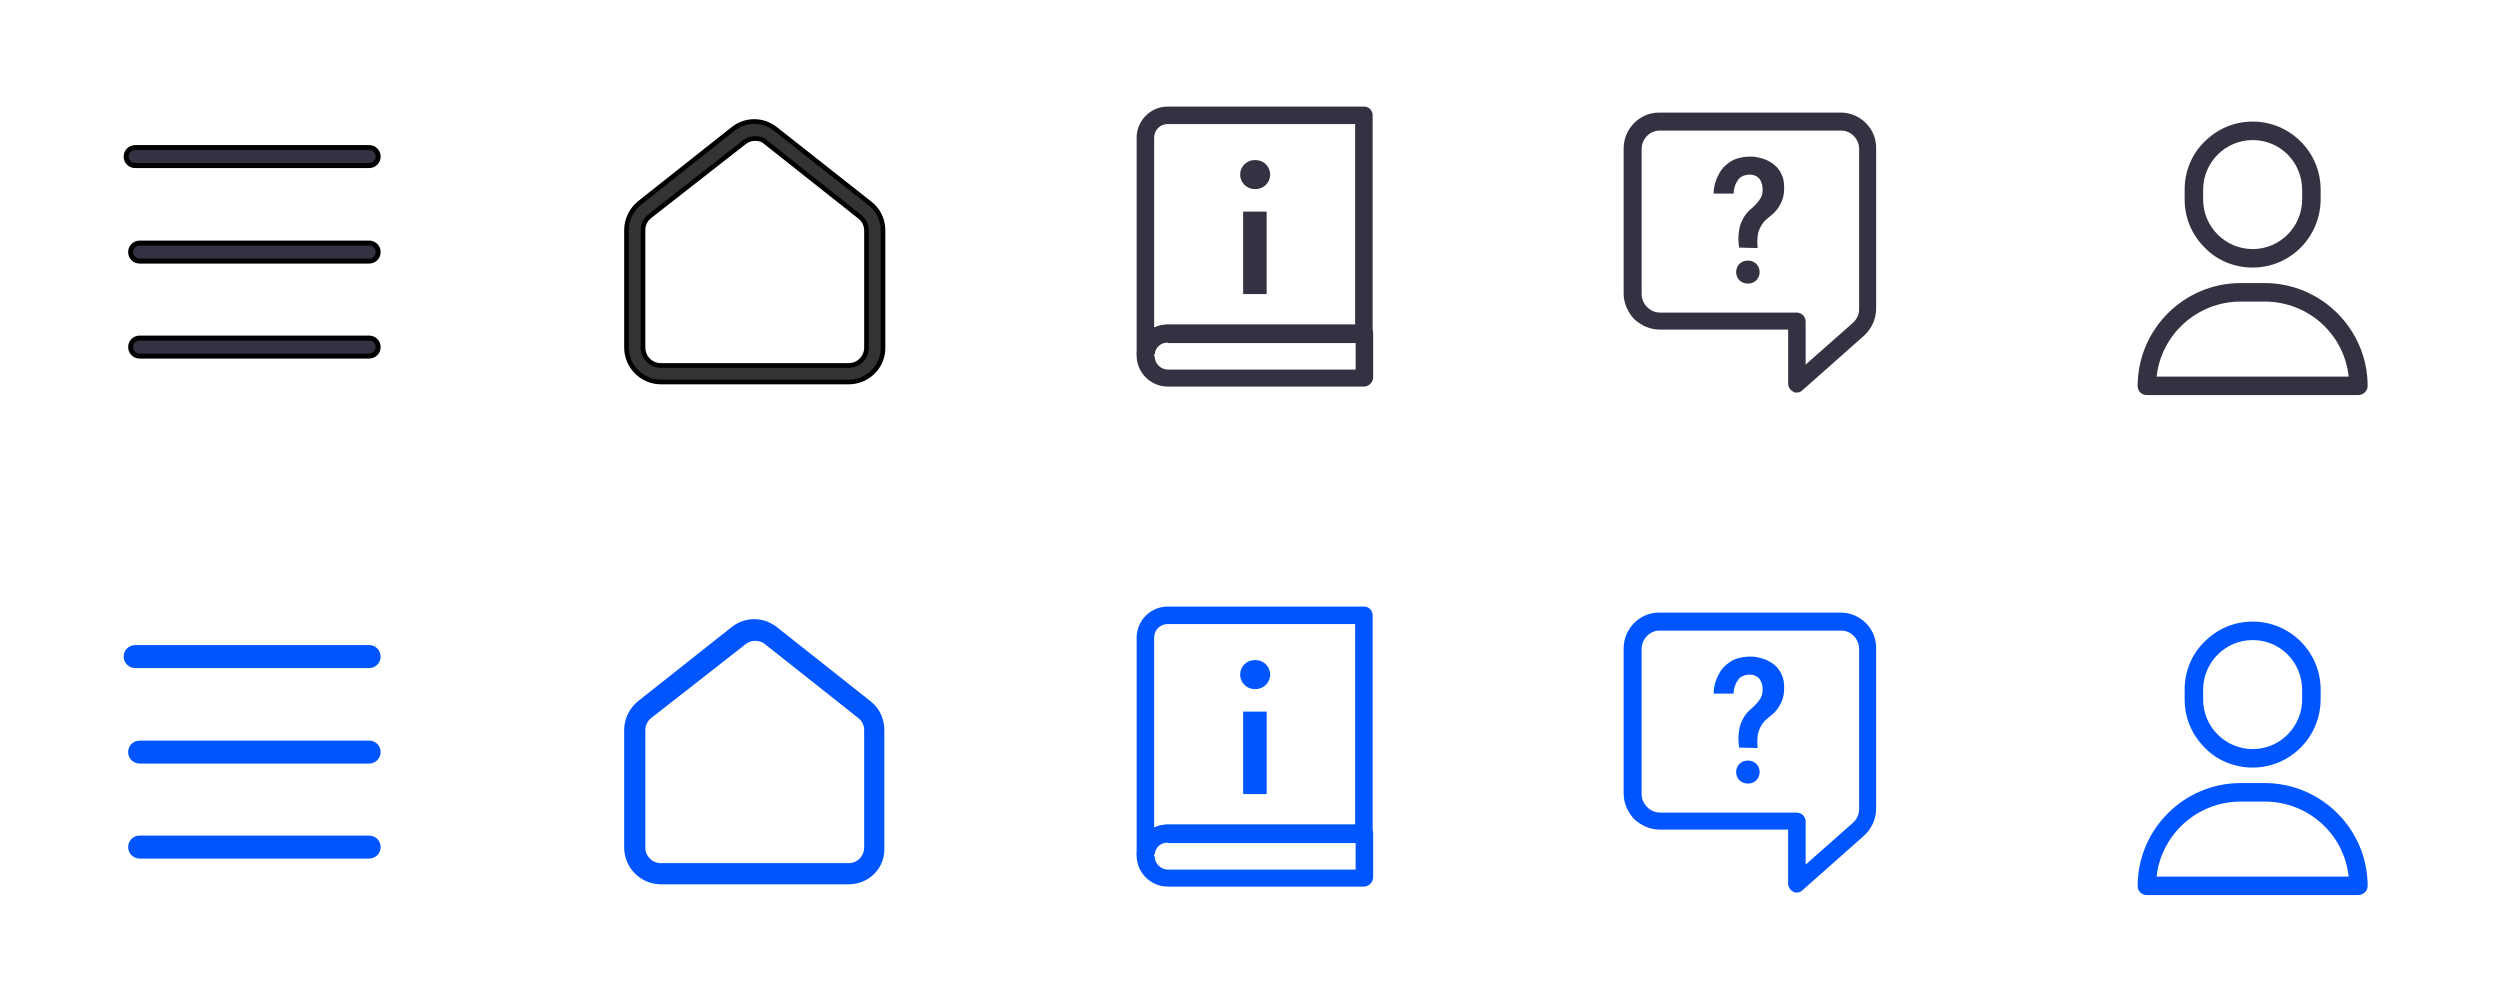 <?xml version="1.0" encoding="utf-8"?>
<!-- Generator: Adobe Illustrator 25.2.1, SVG Export Plug-In . SVG Version: 6.00 Build 0)  -->
<svg version="1.1" id="Layer_1" xmlns="http://www.w3.org/2000/svg" xmlns:xlink="http://www.w3.org/1999/xlink" x="0px" y="0px"
	 viewBox="0 0 500 200" style="enable-background:new 0 0 500 200;" xml:space="preserve">
<style type="text/css">
	.st0{fill:#323242;}
	.st1{fill:#323242;stroke:#000000;stroke-miterlimit:10;}
	.st2{fill:#333333;stroke:#000000;stroke-width:0.934;stroke-miterlimit:10;}
	.st3{fill:#0055FF;}
	.st4{fill:#0055FF;stroke:#0055FF;stroke-miterlimit:10;}
	.st5{fill:#0055FF;stroke:#0055FF;stroke-width:0.934;stroke-miterlimit:10;}
</style>
<g id="그룹_629" transform="translate(-161 -753)">
	<g id="그룹_359" transform="translate(-908.371 40.314)">
		<g id="패스_334">
			<path class="st0" d="M1298.5,785.1c-1,0-1.8-0.8-1.8-1.8v-43.1c0-3.4,2.8-6.2,6.2-6.2l39.3,0c0.5,0,0.9,0.2,1.2,0.5
				c0.3,0.3,0.5,0.8,0.5,1.2v43.6c0,1-0.8,1.8-1.8,1.8h-39.3c0,0,0,0,0,0c-1.4,0-2.5,1-2.6,2.4
				C1300.2,784.4,1299.4,785.1,1298.5,785.1z M1302.9,737.5c-1.5,0-2.7,1.2-2.7,2.7v38c0.8-0.4,1.7-0.6,2.7-0.6c0,0,0,0,0,0h37.5
				v-40.1L1302.9,737.5L1302.9,737.5z"/>
		</g>
		<g id="패스_335">
			<path class="st0" d="M1342.2,790h-39.3c-3.4,0-6.2-2.8-6.2-6.2c0-0.3,0-0.6,0.1-0.8c0.3-3,3-5.4,6.1-5.4c0,0,0,0,0,0h39.3
				c1,0,1.8,0.8,1.8,1.8v8.9C1343.9,789.2,1343.1,790,1342.2,790z M1302.9,781.2c-1.4,0-2.5,1-2.6,2.4l-1.8,0.3h1.8
				c0,1.5,1.2,2.7,2.7,2.7h37.5v-5.3H1302.9C1302.9,781.2,1302.9,781.2,1302.9,781.2C1302.9,781.2,1302.9,781.2,1302.9,781.2z"/>
		</g>
	</g>
	<g id="i-2" transform="translate(-908.371 40.314)">
		<g id="패스_419">
			<path class="st0" d="M1318,771.5V755h4.7v16.5H1318z M1320.5,750.5h-0.2c-1.6,0-2.9-1.3-2.9-2.9l0,0c0-1.6,1.3-2.9,2.9-2.9h0.2
				c1.6,0,2.9,1.3,2.9,2.9c0,0,0,0,0,0l0,0C1323.4,749.2,1322.1,750.5,1320.5,750.5C1320.5,750.5,1320.5,750.5,1320.5,750.5
				L1320.5,750.5z"/>
		</g>
	</g>
</g>
<g id="그룹_406" transform="translate(-1197.371 -711.686)">
	<g id="그룹_442">
		<g id="사각형_332">
			<path class="st0" d="M1669,790.7h-42.3c-1,0-1.8-0.8-1.8-1.8c0-11.3,9.2-20.6,20.6-20.6h4.8c11.3,0,20.6,9.2,20.6,20.6
				C1670.9,789.9,1670,790.7,1669,790.7z M1628.7,787h38.4c-0.9-8.5-8.1-15-16.8-15h-4.8C1636.8,772,1629.6,778.6,1628.7,787z"/>
		</g>
		<g id="사각형_335">
			<path class="st0" d="M1647.9,765.2c-3.6,0-7.1-1.4-9.6-4c-2.6-2.6-4-6-4-9.6v-2c0-3.6,1.4-7.1,4-9.6c2.6-2.6,6-4,9.6-4
				c0,0,0,0,0,0v1.8l0-1.8c7.5,0,13.6,6.1,13.6,13.6v1.9C1661.5,759.1,1655.4,765.2,1647.9,765.2
				C1647.9,765.2,1647.9,765.2,1647.9,765.2z M1647.9,739.7c-5.5,0-9.9,4.5-9.9,9.9v2c0,5.5,4.5,9.9,9.9,9.9c0,0,0,0,0,0
				c5.5,0,9.9-4.5,9.9-9.9v-1.9C1657.8,744.1,1653.4,739.7,1647.9,739.7L1647.9,739.7C1647.9,739.7,1647.9,739.7,1647.9,739.7z"/>
		</g>
	</g>
</g>
<g id="그룹_532" transform="translate(-1003.371 -715.686)">
	<g id="선_37">
		<path class="st1" d="M1077.2,748.8h-46.8c-1,0-1.8-0.8-1.8-1.8s0.8-1.8,1.8-1.8h46.8c1,0,1.8,0.8,1.8,1.8
			S1078.2,748.8,1077.2,748.8z"/>
	</g>
	<g id="선_38">
		<path class="st1" d="M1077.2,767.9h-45.9c-1,0-1.8-0.8-1.8-1.8s0.8-1.8,1.8-1.8h45.9c1,0,1.8,0.8,1.8,1.8
			S1078.2,767.9,1077.2,767.9z"/>
	</g>
	<g id="선_39">
		<path class="st1" d="M1077.2,786.9h-45.9c-1,0-1.8-0.8-1.8-1.8s0.8-1.8,1.8-1.8h45.9c1,0,1.8,0.8,1.8,1.8
			S1078.2,786.9,1077.2,786.9z"/>
	</g>
</g>
<g id="패스_333">
	<path class="st2" d="M169.7,76.4h-37.5c-3.8,0-6.9-3.1-6.9-6.9V46c0-2.1,1-4.1,2.6-5.4l18.7-14.8c2.5-2,6-2,8.5,0L174,40.7
		c1.7,1.3,2.6,3.3,2.6,5.4v23.5C176.6,73.4,173.5,76.4,169.7,76.4z M151,27.7c-0.8,0-1.6,0.3-2.2,0.8L130,43.2
		c-0.9,0.7-1.4,1.7-1.4,2.8v23.5c0,2,1.6,3.6,3.6,3.6h37.5c2,0,3.6-1.6,3.6-3.6V46.1c0-1.1-0.5-2.1-1.4-2.8l-18.7-14.8
		C152.6,27.9,151.8,27.7,151,27.7z"/>
</g>
<g id="그룹_553" transform="translate(-1135.372 -712.686)">
	<g id="패스_332">
		<path class="st0" d="M1494.7,791.2c-0.2,0-0.5,0-0.7-0.2c-0.6-0.3-1-0.9-1-1.6v-10.8h-25.7c-1.9,0-3.7-0.8-5.1-2.1
			c-1.3-1.4-2.1-3.2-2.1-5.1v-29c0-4,3.2-7.2,7.1-7.2h36.3c4,0,7.2,3.3,7.1,7.2v32c0,2.1-0.9,4-2.4,5.4l-12.3,10.9
			C1495.5,791.1,1495.1,791.2,1494.7,791.2z M1494.7,775.2c1,0,1.8,0.8,1.8,1.8v8.6l9.4-8.3c0.8-0.7,1.3-1.7,1.3-2.8v-32
			c0-2-1.6-3.7-3.6-3.7h-36.3c-2,0-3.6,1.7-3.6,3.7c0,0,0,0,0,0c0,0,0,0,0,0v29c0,1,0.4,1.9,1.1,2.6c0.7,0.7,1.6,1.1,2.6,1.1H1494.7
			z"/>
	</g>
	<g id="_2">
		<g id="_2-2">
			<g id="_2-2-2">
				<g id="_2-2-3">
					<g id="그룹_589">
						<g id="패스_420">
							<path class="st0" d="M1483.2,762.2c-0.2-1.2-0.2-2.3,0-3.5c0.1-0.8,0.4-1.6,0.8-2.3c0.3-0.6,0.7-1.1,1.2-1.6
								c0.5-0.4,0.9-0.8,1.3-1.2c0.4-0.4,0.7-0.8,1-1.3c0.3-0.5,0.4-1.1,0.4-1.7c0-0.8-0.2-1.5-0.6-2.1c-0.5-0.6-1.2-0.9-2-0.9
								c-0.8,0-1.7,0.3-2.2,0.9c-0.6,0.8-1,1.8-1,2.9h-4c0-1.2,0.3-2.5,0.9-3.6c0.4-0.9,1-1.7,1.8-2.3c0.7-0.6,1.5-1,2.3-1.2
								c0.8-0.2,1.6-0.3,2.4-0.3c0.9,0,1.8,0.2,2.7,0.5c0.8,0.3,1.5,0.7,2.1,1.2c0.6,0.5,1.1,1.2,1.4,1.9c0.4,0.8,0.5,1.7,0.5,2.6
								c0,1-0.1,1.9-0.5,2.8c-0.3,0.7-0.7,1.3-1.1,1.8c-0.4,0.5-0.9,0.9-1.4,1.3c-0.5,0.4-1,0.8-1.3,1.3c-0.4,0.5-0.7,1.2-0.9,1.9
								c-0.2,1-0.2,2-0.1,3L1483.2,762.2z M1485,769.4h-0.1c-1.3,0-2.3-1-2.3-2.3l0,0l0,0c0-1.3,1-2.3,2.3-2.3h0.1
								c1.3,0,2.3,1,2.3,2.3l0,0C1487.3,768.4,1486.3,769.4,1485,769.4z"/>
						</g>
					</g>
				</g>
			</g>
		</g>
	</g>
</g>
<g id="그룹_629_1_" transform="translate(-161 -753)">
	<g id="그룹_359_1_" transform="translate(-908.371 40.314)">
		<g id="패스_334_1_">
			<path class="st3" d="M1298.5,885.1c-1,0-1.8-0.8-1.8-1.8v-43.1c0-3.4,2.8-6.2,6.2-6.2l39.3,0c0.5,0,0.9,0.2,1.2,0.5
				c0.3,0.3,0.5,0.8,0.5,1.2v43.6c0,1-0.8,1.8-1.8,1.8h-39.3c0,0,0,0,0,0c-1.4,0-2.5,1-2.6,2.4
				C1300.2,884.4,1299.4,885.1,1298.5,885.1z M1302.9,837.5c-1.5,0-2.7,1.2-2.7,2.7v38c0.8-0.4,1.7-0.6,2.7-0.6c0,0,0,0,0,0h37.5
				v-40.1L1302.9,837.5L1302.9,837.5z"/>
		</g>
		<g id="패스_335_1_">
			<path class="st3" d="M1342.2,890h-39.3c-3.4,0-6.2-2.8-6.2-6.2c0-0.3,0-0.6,0.1-0.8c0.3-3,3-5.4,6.1-5.4c0,0,0,0,0,0h39.3
				c1,0,1.8,0.8,1.8,1.8v8.9C1343.9,889.2,1343.1,890,1342.2,890z M1302.9,881.2c-1.4,0-2.5,1-2.6,2.4l-1.8,0.3h1.8
				c0,1.5,1.2,2.7,2.7,2.7h37.5v-5.3H1302.9C1302.9,881.2,1302.9,881.2,1302.9,881.2C1302.9,881.2,1302.9,881.2,1302.9,881.2z"/>
		</g>
	</g>
	<g id="i-2_1_" transform="translate(-908.371 40.314)">
		<g id="패스_419_1_">
			<path class="st3" d="M1318,871.5V855h4.7v16.5H1318z M1320.5,850.5h-0.2c-1.6,0-2.9-1.3-2.9-2.9l0,0c0-1.6,1.3-2.9,2.9-2.9h0.2
				c1.6,0,2.9,1.3,2.9,2.9c0,0,0,0,0,0l0,0C1323.4,849.2,1322.1,850.5,1320.5,850.5C1320.5,850.5,1320.5,850.5,1320.5,850.5
				L1320.5,850.5z"/>
		</g>
	</g>
</g>
<g id="그룹_406_1_" transform="translate(-1197.371 -711.686)">
	<g id="그룹_442_1_">
		<g id="사각형_332_1_">
			<path class="st3" d="M1669,890.7h-42.3c-1,0-1.8-0.8-1.8-1.8c0-11.3,9.2-20.6,20.6-20.6h4.8c11.3,0,20.6,9.2,20.6,20.6
				C1670.9,889.9,1670,890.7,1669,890.7z M1628.7,887h38.4c-0.9-8.5-8.1-15-16.8-15h-4.8C1636.8,872,1629.6,878.6,1628.7,887z"/>
		</g>
		<g id="사각형_335_1_">
			<path class="st3" d="M1647.9,865.2c-3.6,0-7.1-1.4-9.6-4c-2.6-2.6-4-6-4-9.6v-2c0-3.6,1.4-7.1,4-9.6c2.6-2.6,6-4,9.6-4
				c0,0,0,0,0,0v1.8l0-1.8c7.5,0,13.6,6.1,13.6,13.6v1.9C1661.5,859.1,1655.4,865.2,1647.9,865.2
				C1647.9,865.2,1647.9,865.2,1647.9,865.2z M1647.9,839.7c-5.5,0-9.9,4.5-9.9,9.9v2c0,5.5,4.5,9.9,9.9,9.9c0,0,0,0,0,0
				c5.5,0,9.9-4.5,9.9-9.9v-1.9C1657.8,844.1,1653.4,839.7,1647.9,839.7L1647.9,839.7C1647.9,839.7,1647.9,839.7,1647.9,839.7z"/>
		</g>
	</g>
</g>
<g id="그룹_532_1_" transform="translate(-1003.371 -715.686)">
	<g id="선_37_1_">
		<path class="st4" d="M1077.2,848.8h-46.8c-1,0-1.8-0.8-1.8-1.8s0.8-1.8,1.8-1.8h46.8c1,0,1.8,0.8,1.8,1.8
			S1078.2,848.8,1077.2,848.8z"/>
	</g>
	<g id="선_38_1_">
		<path class="st4" d="M1077.2,867.9h-45.9c-1,0-1.8-0.8-1.8-1.8s0.8-1.8,1.8-1.8h45.9c1,0,1.8,0.8,1.8,1.8
			S1078.2,867.9,1077.2,867.9z"/>
	</g>
	<g id="선_39_1_">
		<path class="st4" d="M1077.2,886.9h-45.9c-1,0-1.8-0.8-1.8-1.8s0.8-1.8,1.8-1.8h45.9c1,0,1.8,0.8,1.8,1.8
			S1078.2,886.9,1077.2,886.9z"/>
	</g>
</g>
<g id="패스_333_1_">
	<path class="st5" d="M169.7,176.4h-37.5c-3.8,0-6.9-3.1-6.9-6.9V146c0-2.1,1-4.1,2.6-5.4l18.7-14.8c2.5-2,6-2,8.5,0l18.7,14.8
		c1.7,1.3,2.6,3.3,2.6,5.4v23.5C176.6,173.4,173.5,176.4,169.7,176.4z M151,127.7c-0.8,0-1.6,0.3-2.2,0.8L130,143.2
		c-0.9,0.7-1.4,1.7-1.4,2.8v23.5c0,2,1.6,3.6,3.6,3.6h37.5c2,0,3.6-1.6,3.6-3.6v-23.5c0-1.1-0.5-2.1-1.4-2.8l-18.7-14.8
		C152.6,127.9,151.8,127.7,151,127.7z"/>
</g>
<g id="그룹_553_1_" transform="translate(-1135.372 -712.686)">
	<g id="패스_332_1_">
		<path class="st3" d="M1494.7,891.2c-0.2,0-0.5,0-0.7-0.2c-0.6-0.3-1-0.9-1-1.6v-10.8h-25.7c-1.9,0-3.7-0.8-5.1-2.1
			c-1.3-1.4-2.1-3.2-2.1-5.1v-29c0-4,3.2-7.2,7.1-7.2h36.3c4,0,7.2,3.3,7.1,7.2v32c0,2.1-0.9,4-2.4,5.4l-12.3,10.9
			C1495.5,891.1,1495.1,891.2,1494.7,891.2z M1494.7,875.2c1,0,1.8,0.8,1.8,1.8v8.6l9.4-8.3c0.8-0.7,1.3-1.7,1.3-2.8v-32
			c0-2-1.6-3.7-3.6-3.7h-36.3c-2,0-3.6,1.7-3.6,3.7c0,0,0,0,0,0c0,0,0,0,0,0v29c0,1,0.4,1.9,1.1,2.6c0.7,0.7,1.6,1.1,2.6,1.1H1494.7
			z"/>
	</g>
	<g id="_2_1_">
		<g id="_2-2_1_">
			<g id="_2-2-2_1_">
				<g id="_2-2-3_1_">
					<g id="그룹_589_1_">
						<g id="패스_420_1_">
							<path class="st3" d="M1483.2,862.2c-0.2-1.2-0.2-2.3,0-3.5c0.1-0.8,0.4-1.6,0.8-2.3c0.3-0.6,0.7-1.1,1.2-1.6
								c0.5-0.4,0.9-0.8,1.3-1.2c0.4-0.4,0.7-0.8,1-1.3c0.3-0.5,0.4-1.1,0.4-1.7c0-0.8-0.2-1.5-0.6-2.1c-0.5-0.6-1.2-0.9-2-0.9
								c-0.8,0-1.7,0.3-2.2,0.9c-0.6,0.8-1,1.8-1,2.9h-4c0-1.2,0.3-2.5,0.9-3.6c0.4-0.9,1-1.7,1.8-2.3c0.7-0.6,1.5-1,2.3-1.2
								c0.8-0.2,1.6-0.3,2.4-0.3c0.9,0,1.8,0.2,2.7,0.5c0.8,0.3,1.5,0.7,2.1,1.2c0.6,0.5,1.1,1.2,1.4,1.9c0.4,0.8,0.5,1.7,0.5,2.6
								c0,1-0.1,1.9-0.5,2.8c-0.3,0.7-0.7,1.3-1.1,1.8c-0.4,0.5-0.9,0.9-1.4,1.3c-0.5,0.4-1,0.8-1.3,1.3c-0.4,0.5-0.7,1.2-0.9,1.9
								c-0.2,1-0.2,2-0.1,3L1483.2,862.2z M1485,869.4h-0.1c-1.3,0-2.3-1-2.3-2.3l0,0l0,0c0-1.3,1-2.3,2.3-2.3h0.1
								c1.3,0,2.3,1,2.3,2.3l0,0C1487.3,868.4,1486.3,869.4,1485,869.4z"/>
						</g>
					</g>
				</g>
			</g>
		</g>
	</g>
</g>
</svg>
